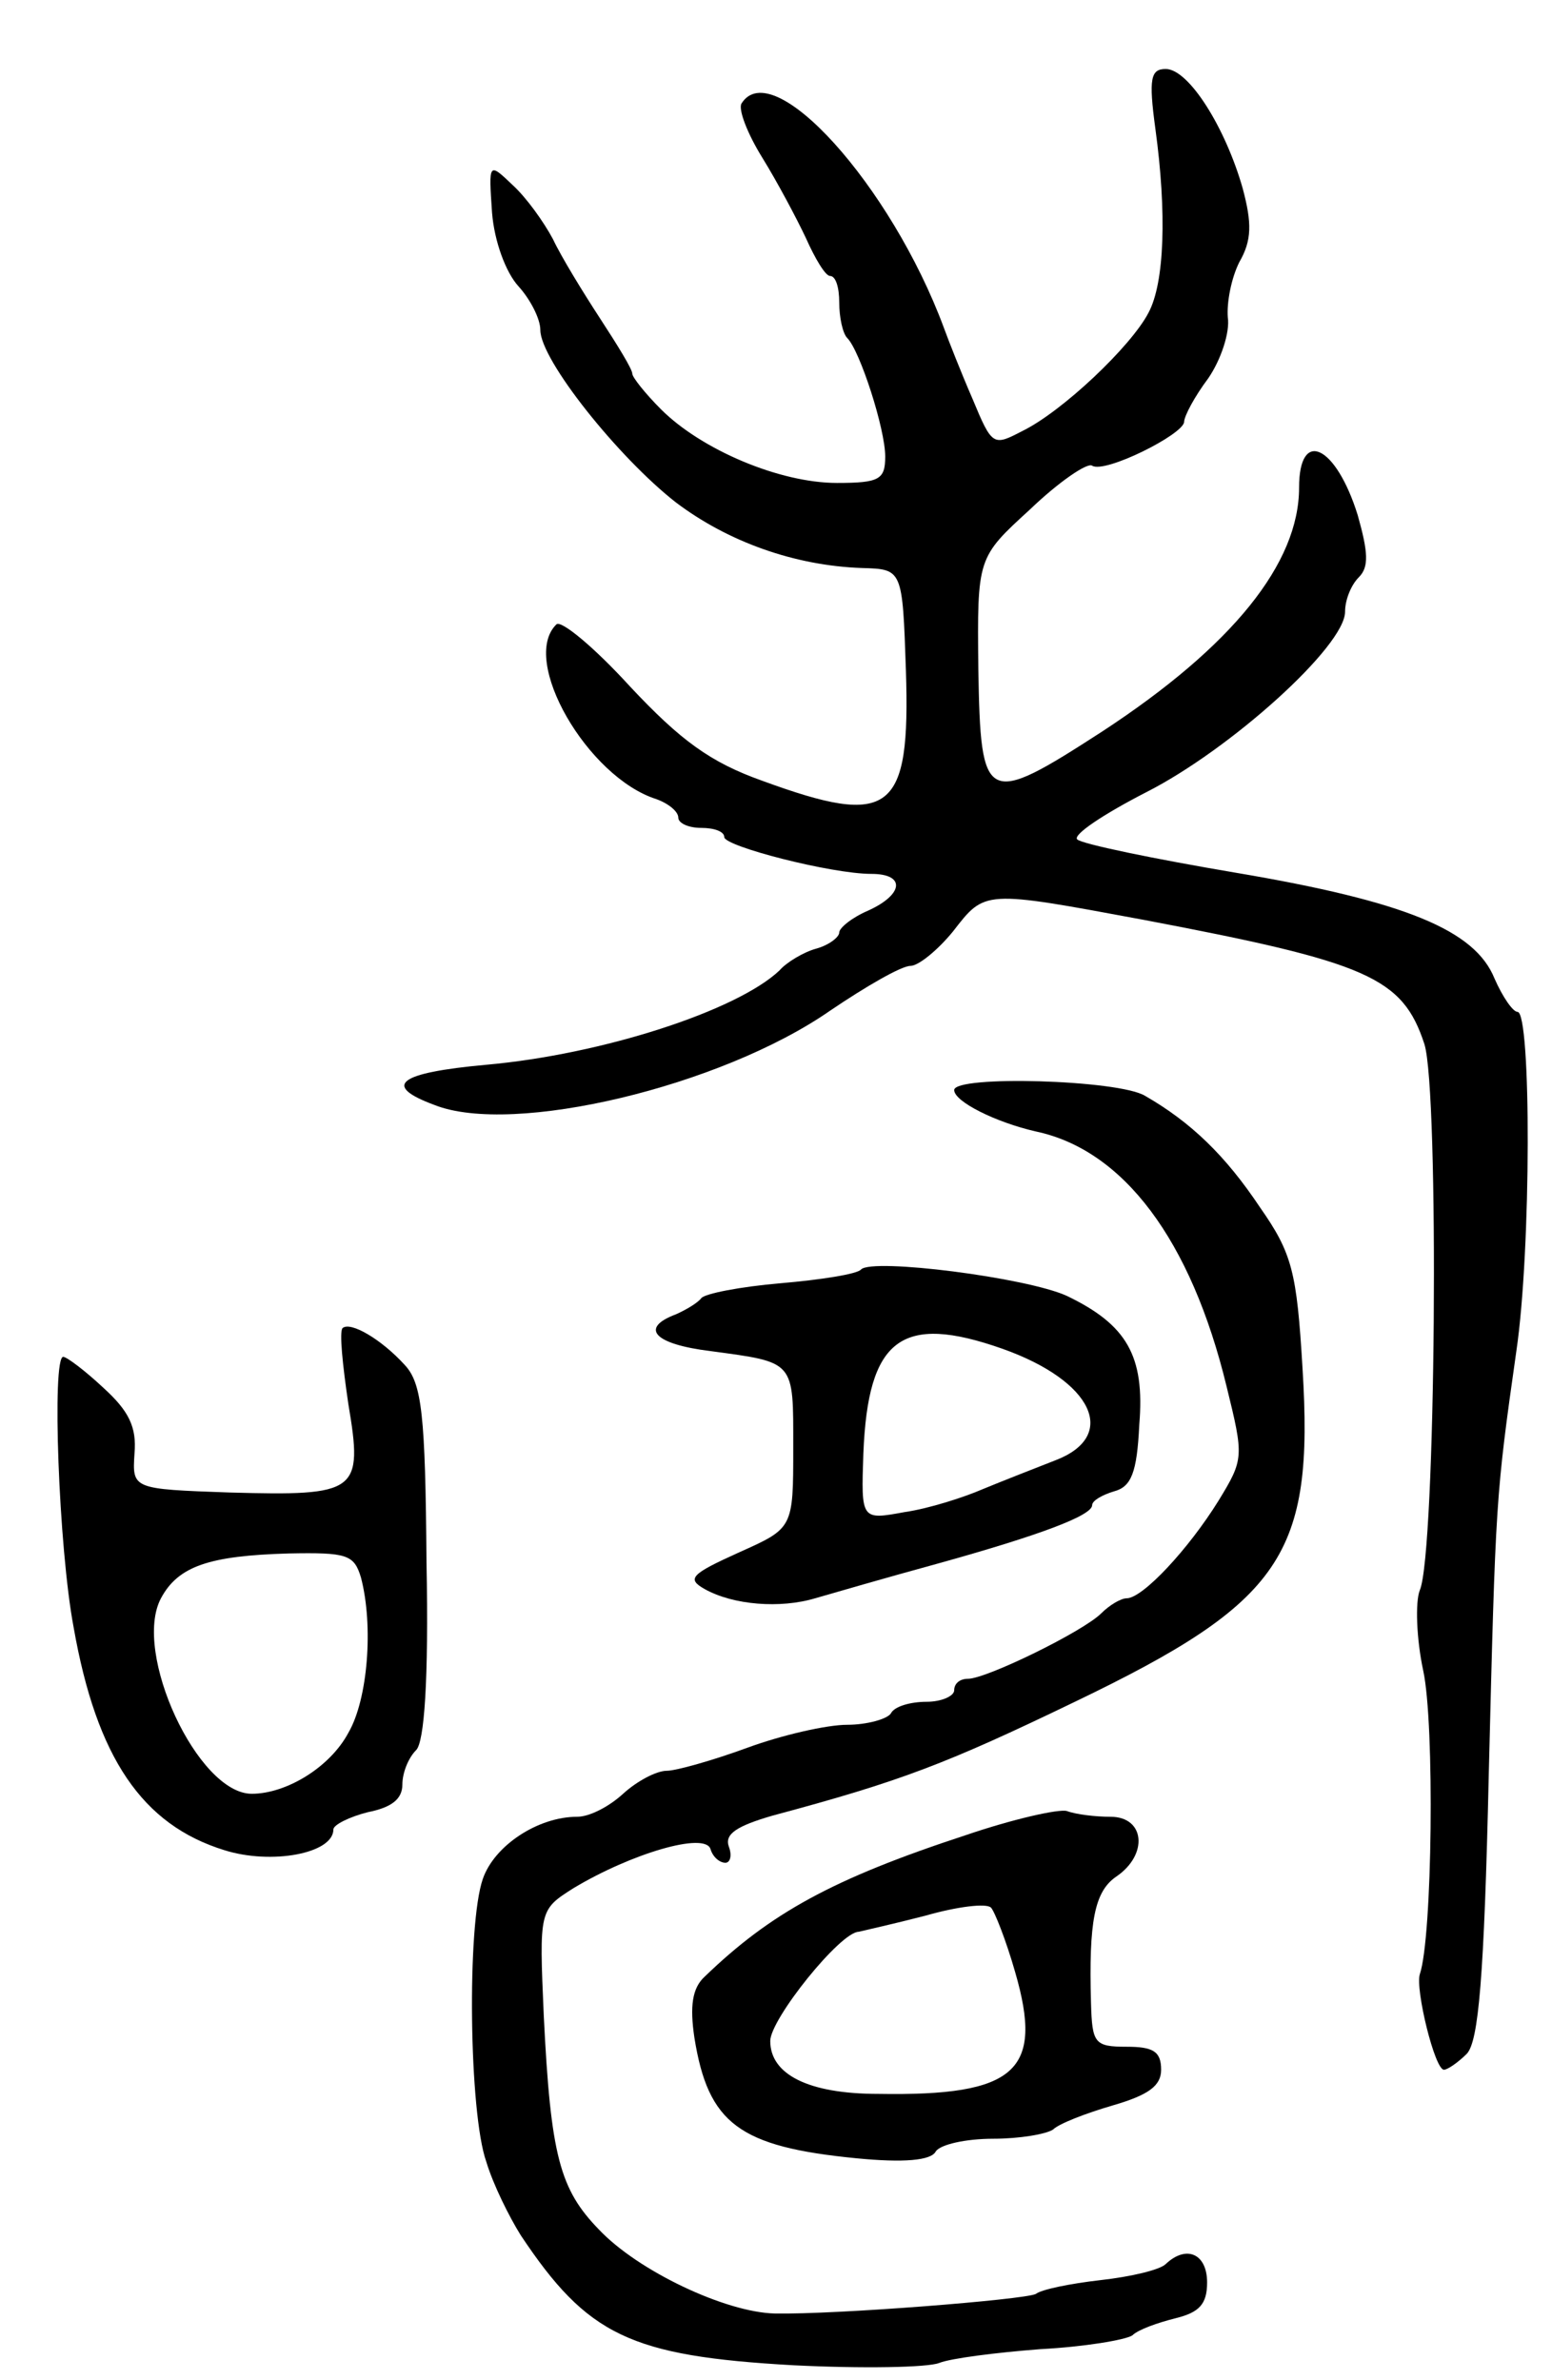 <svg version="1.0" xmlns="http://www.w3.org/2000/svg"
 width="135pt" height="207pt" viewBox="0 0 135 207"
 preserveAspectRatio="xMidYMid meet">
<g transform="translate(0,207) scale(0.1,-0.1)"
fill="#000000" stroke="none">
<path d="M1005 1958 c10 -73 8 -134 -6 -160 -15 -29 -75 -86 -110 -103 -25
-13 -26 -13 -43 28 -10 23 -21 51 -25 62 -46 124 -149 238 -176 195 -3 -5 5
-26 18 -47 13 -21 30 -53 38 -70 8 -18 17 -33 21 -33 5 0 8 -10 8 -23 0 -13 3
-27 7 -31 11 -11 33 -79 33 -103 0 -20 -5 -23 -42 -23 -50 0 -118 29 -153 64
-14 14 -25 28 -25 31 0 4 -13 25 -28 48 -15 23 -34 54 -41 69 -8 15 -23 36
-35 47 -21 20 -21 20 -18 -24 2 -25 12 -52 23 -64 10 -11 19 -28 19 -38 0 -26
68 -111 118 -150 45 -34 103 -55 162 -57 35 -1 35 -1 38 -89 4 -124 -13 -137
-125 -96 -45 16 -71 35 -115 82 -31 34 -60 58 -64 54 -32 -31 27 -133 87 -152
11 -4 19 -11 19 -16 0 -5 9 -9 20 -9 11 0 20 -3 20 -8 0 -8 93 -32 128 -32 30
0 28 -18 -3 -32 -14 -6 -25 -15 -25 -19 0 -4 -9 -11 -20 -14 -11 -3 -26 -12
-32 -19 -37 -35 -154 -73 -255 -82 -77 -7 -91 -18 -45 -35 68 -27 249 16 344
82 31 21 62 39 70 39 7 0 24 14 37 30 28 36 26 36 166 10 195 -37 225 -50 244
-108 13 -41 10 -443 -4 -475 -4 -10 -3 -42 3 -70 10 -46 8 -232 -3 -264 -4
-13 13 -83 21 -83 3 0 12 6 20 14 10 11 15 65 19 243 6 240 6 241 24 368 13
88 13 295 1 295 -4 0 -13 13 -20 29 -17 42 -77 67 -225 92 -71 12 -134 25
-138 29 -4 4 23 22 60 41 73 37 173 127 173 157 0 10 5 23 12 30 9 9 8 22 -1
54 -19 61 -51 76 -51 24 0 -66 -58 -138 -171 -212 -102 -66 -106 -64 -108 54
-1 97 -1 97 45 139 25 24 50 41 54 38 11 -7 79 27 80 38 0 5 9 22 21 38 11 16
19 40 17 53 -1 13 3 34 10 48 11 19 11 34 3 64 -15 53 -47 104 -67 104 -13 0
-15 -8 -9 -52z"/>
<path d="M830 1122 c0 -10 36 -28 71 -36 76 -16 135 -94 166 -222 15 -61 15
-63 -7 -99 -26 -42 -66 -85 -80 -85 -5 0 -15 -6 -22 -13 -16 -16 -100 -57
-116 -57 -7 0 -12 -4 -12 -10 0 -5 -11 -10 -24 -10 -14 0 -28 -4 -31 -10 -3
-5 -21 -10 -38 -10 -18 0 -57 -9 -87 -20 -30 -11 -62 -20 -70 -20 -9 0 -26 -9
-38 -20 -12 -11 -29 -20 -40 -20 -34 0 -72 -25 -82 -54 -14 -40 -12 -204 3
-246 6 -20 20 -48 30 -64 58 -87 95 -105 237 -113 60 -3 117 -2 127 2 10 4 49
9 88 12 38 2 74 8 80 12 5 5 22 11 38 15 20 5 27 12 27 31 0 25 -18 33 -36 16
-5 -5 -30 -11 -57 -14 -26 -3 -51 -8 -56 -12 -10 -5 -174 -18 -227 -17 -43 1
-119 37 -153 73 -34 35 -42 64 -48 186 -4 92 -4 92 26 111 50 30 114 49 119
34 2 -7 8 -12 13 -12 4 0 6 6 3 14 -4 11 7 18 38 27 112 30 151 45 263 99 181
87 208 128 198 290 -5 84 -9 100 -37 140 -30 45 -60 74 -100 97 -23 14 -166
18 -166 5z"/>
<path d="M749 966 c-3 -4 -35 -9 -70 -12 -35 -3 -66 -9 -69 -13 -3 -4 -13 -10
-22 -14 -32 -12 -19 -26 30 -32 74 -10 72 -8 72 -84 0 -70 0 -70 -47 -91 -42
-19 -46 -23 -30 -32 25 -14 66 -17 96 -8 14 4 62 18 106 30 90 25 135 42 135
51 0 4 9 9 19 12 15 4 20 16 22 58 5 60 -11 87 -63 112 -35 16 -169 33 -179
23z m123 -69 c79 -28 101 -76 46 -97 -18 -7 -46 -18 -63 -25 -16 -7 -47 -17
-68 -20 -38 -7 -38 -7 -36 51 4 100 33 122 121 91z"/>
<path d="M298 915 c-3 -3 0 -32 5 -66 13 -77 8 -80 -103 -77 -85 3 -85 3 -83
34 2 23 -5 37 -27 57 -16 15 -32 27 -35 27 -10 0 -4 -166 9 -235 20 -114 60
-172 131 -194 41 -13 95 -3 95 18 0 4 14 11 30 15 20 4 30 11 30 24 0 10 5 23
12 30 7 7 11 60 9 163 -1 129 -4 156 -19 172 -20 22 -47 38 -54 32z m16 -217
c11 -42 6 -106 -11 -135 -16 -30 -54 -53 -84 -53 -47 0 -104 123 -79 170 15
28 42 37 111 39 51 1 57 -1 63 -21z"/>
<path d="M840 474 c-116 -38 -170 -68 -227 -123 -11 -10 -13 -26 -9 -53 12
-75 39 -95 141 -105 41 -4 65 -2 69 6 4 6 26 11 50 11 23 0 46 4 52 8 5 5 28
14 52 21 31 9 42 17 42 31 0 16 -7 20 -30 20 -28 0 -30 3 -31 38 -2 71 3 97
22 110 28 19 25 52 -5 52 -13 0 -30 2 -38 5 -7 2 -47 -7 -88 -21z m43 -119
c25 -86 1 -108 -119 -106 -61 0 -94 17 -94 46 0 19 61 95 77 95 4 1 31 7 58
14 28 8 53 11 57 7 3 -3 13 -28 21 -56z"/>
</g>
</svg>
